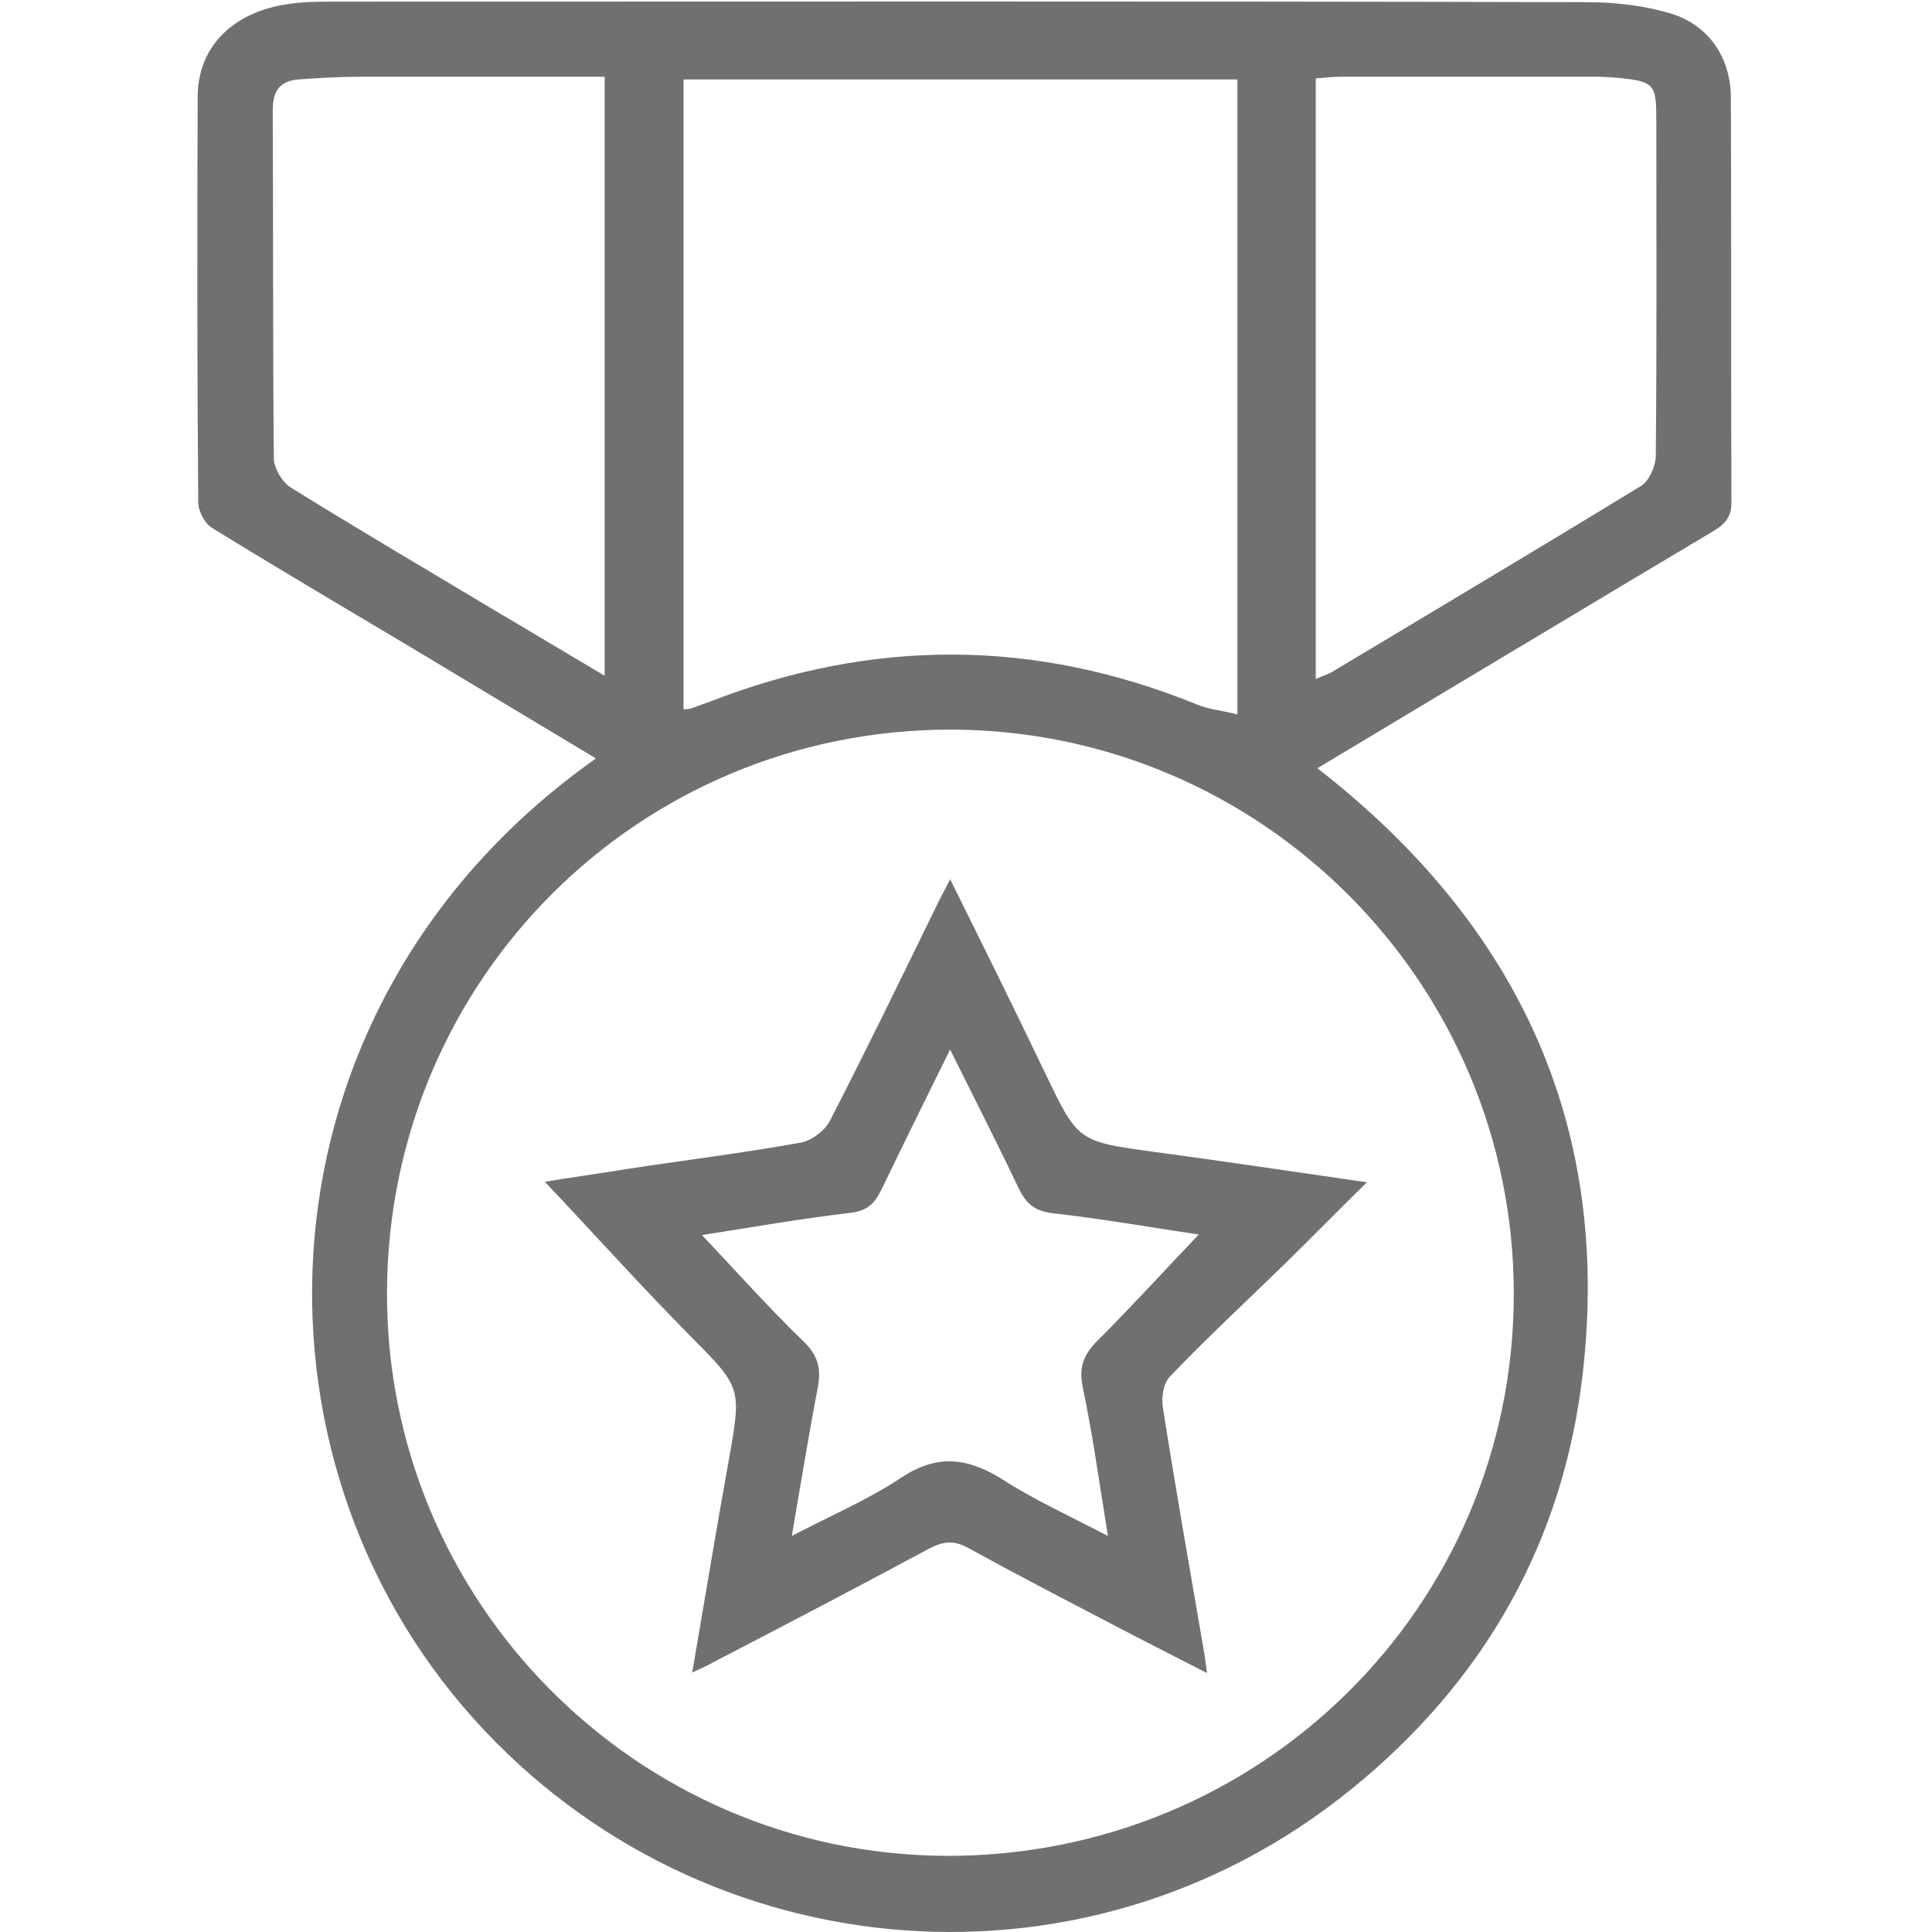 <?xml version="1.0" standalone="no"?><!DOCTYPE svg PUBLIC "-//W3C//DTD SVG 1.1//EN" "http://www.w3.org/Graphics/SVG/1.1/DTD/svg11.dtd"><svg t="1575381012069" class="icon" viewBox="0 0 1024 1024" version="1.1" xmlns="http://www.w3.org/2000/svg" p-id="5631" xmlns:xlink="http://www.w3.org/1999/xlink" width="200" height="200"><defs><style type="text/css"></style></defs><path d="M315.858 401.991c-34.028-20.474-66.326-39.795-98.912-59.405-34.893-20.763-70.074-41.526-104.679-62.865-3.749-2.307-7.209-8.94-7.209-13.553-0.577-71.516-0.577-143.033-0.288-214.837C104.769 24.8 123.513 6.056 153.504 2.019 161.579 0.865 169.653 0.865 178.016 0.865c220.893 0 442.074-0.288 662.968 0.288 14.707 0 29.991 1.73 43.833 5.767 20.763 6.056 32.298 23.358 32.586 44.409 0.288 71.516 0 143.033 0.288 214.837 0 9.228-4.614 12.4-10.958 16.149-69.209 41.237-138.13 82.763-208.493 124.865 104.967 81.609 155.721 187.442 140.726 320.093-10.093 89.684-52.195 163.795-122.558 220.893-144.474 117.367-352.391 95.163-470.912-43.544C123.513 761.591 136.202 528.874 315.858 401.991z m188.595-15.284C338.927 386.419 205.988 518.781 205.123 684.307c-0.865 164.372 132.074 298.465 296.158 299.33 166.391 0.577 300.772-131.786 301.061-297.312 0.288-164.949-133.228-299.042-297.888-299.619z m151.395-344.605H362.286v333.935c2.307-0.288 3.749-0.288 4.902-0.865l9.516-3.46c86.223-33.451 172.158-33.163 257.805 1.73 6.344 2.595 13.265 3.172 21.34 5.191V42.102zM697.374 359.888c3.749-1.73 6.344-2.307 8.651-3.749 54.791-32.874 109.581-65.46 163.795-98.623 4.326-2.595 7.786-10.67 7.786-16.149 0.577-59.116 0.288-118.233 0.288-177.06 0-19.898-0.865-21.051-20.474-23.07-3.749-0.288-7.786-0.577-11.535-0.577h-135.247c-4.326 0-8.363 0.577-13.265 0.865v318.363z m-376.902-1.73V40.66H192.723c-11.535 0-23.07 0.577-34.605 1.442-9.516 0.865-13.553 5.767-13.553 16.149 0.288 61.423 0 122.847 0.577 184.558 0 5.191 4.326 12.688 8.94 15.572 33.451 20.763 67.191 40.66 100.93 60.847 21.34 12.688 42.679 25.377 65.46 38.93z" fill="#707070" p-id="5632"></path><path d="M366.9 886.456c6.633-38.642 12.688-75.553 19.321-112.177 6.921-39.219 6.921-38.642-20.763-66.614-26.242-26.53-51.33-54.502-76.707-81.321 12.4-2.019 28.549-4.326 44.698-6.921 30.279-4.614 60.847-8.363 91.126-13.842 5.767-1.153 12.688-6.344 15.284-11.535 19.321-37.488 37.777-75.553 56.233-113.33 2.019-4.326 4.326-8.363 7.498-14.707 17.591 35.47 34.316 69.209 50.465 102.949 17.302 36.047 17.302 36.047 57.386 41.526 36.623 4.902 72.958 10.381 113.042 16.149-16.149 15.86-30.279 30.279-44.698 44.409-19.898 19.321-40.372 38.353-59.693 58.54-3.46 3.46-4.614 11.247-3.749 16.437 6.921 44.121 14.707 87.954 22.205 131.786 0.288 2.307 0.577 4.326 1.153 8.94-17.879-9.228-34.028-17.302-49.888-25.665-25.377-13.265-51.042-26.53-76.13-40.372-7.786-4.326-13.265-4.037-21.051 0-38.065 20.474-76.13 40.372-114.484 60.27-2.884 1.73-6.344 3.172-11.247 5.479z m136.688-330.186c-13.265 26.819-25.088 50.753-36.623 74.688-3.46 6.921-7.209 10.67-15.86 11.823-26.819 3.172-53.349 7.786-79.014 11.823 18.167 19.321 35.47 38.642 53.926 56.521 7.498 7.209 9.228 14.13 7.498 23.935-4.902 25.377-8.94 50.753-13.842 79.014 21.051-10.958 40.66-19.321 57.963-30.856 19.033-12.688 35.181-10.67 53.637 0.865 17.014 10.958 35.47 19.321 55.944 29.991-4.614-28.549-8.074-53.637-13.265-78.437-2.307-10.958 0.288-17.591 7.786-25.088 18.167-18.167 35.47-37.2 53.637-56.233-25.377-3.749-51.33-8.363-77.284-11.247-10.381-1.153-14.707-5.767-18.744-14.419-10.958-23.07-22.781-46.14-35.758-72.381z" fill="#707070" p-id="5633"></path></svg>